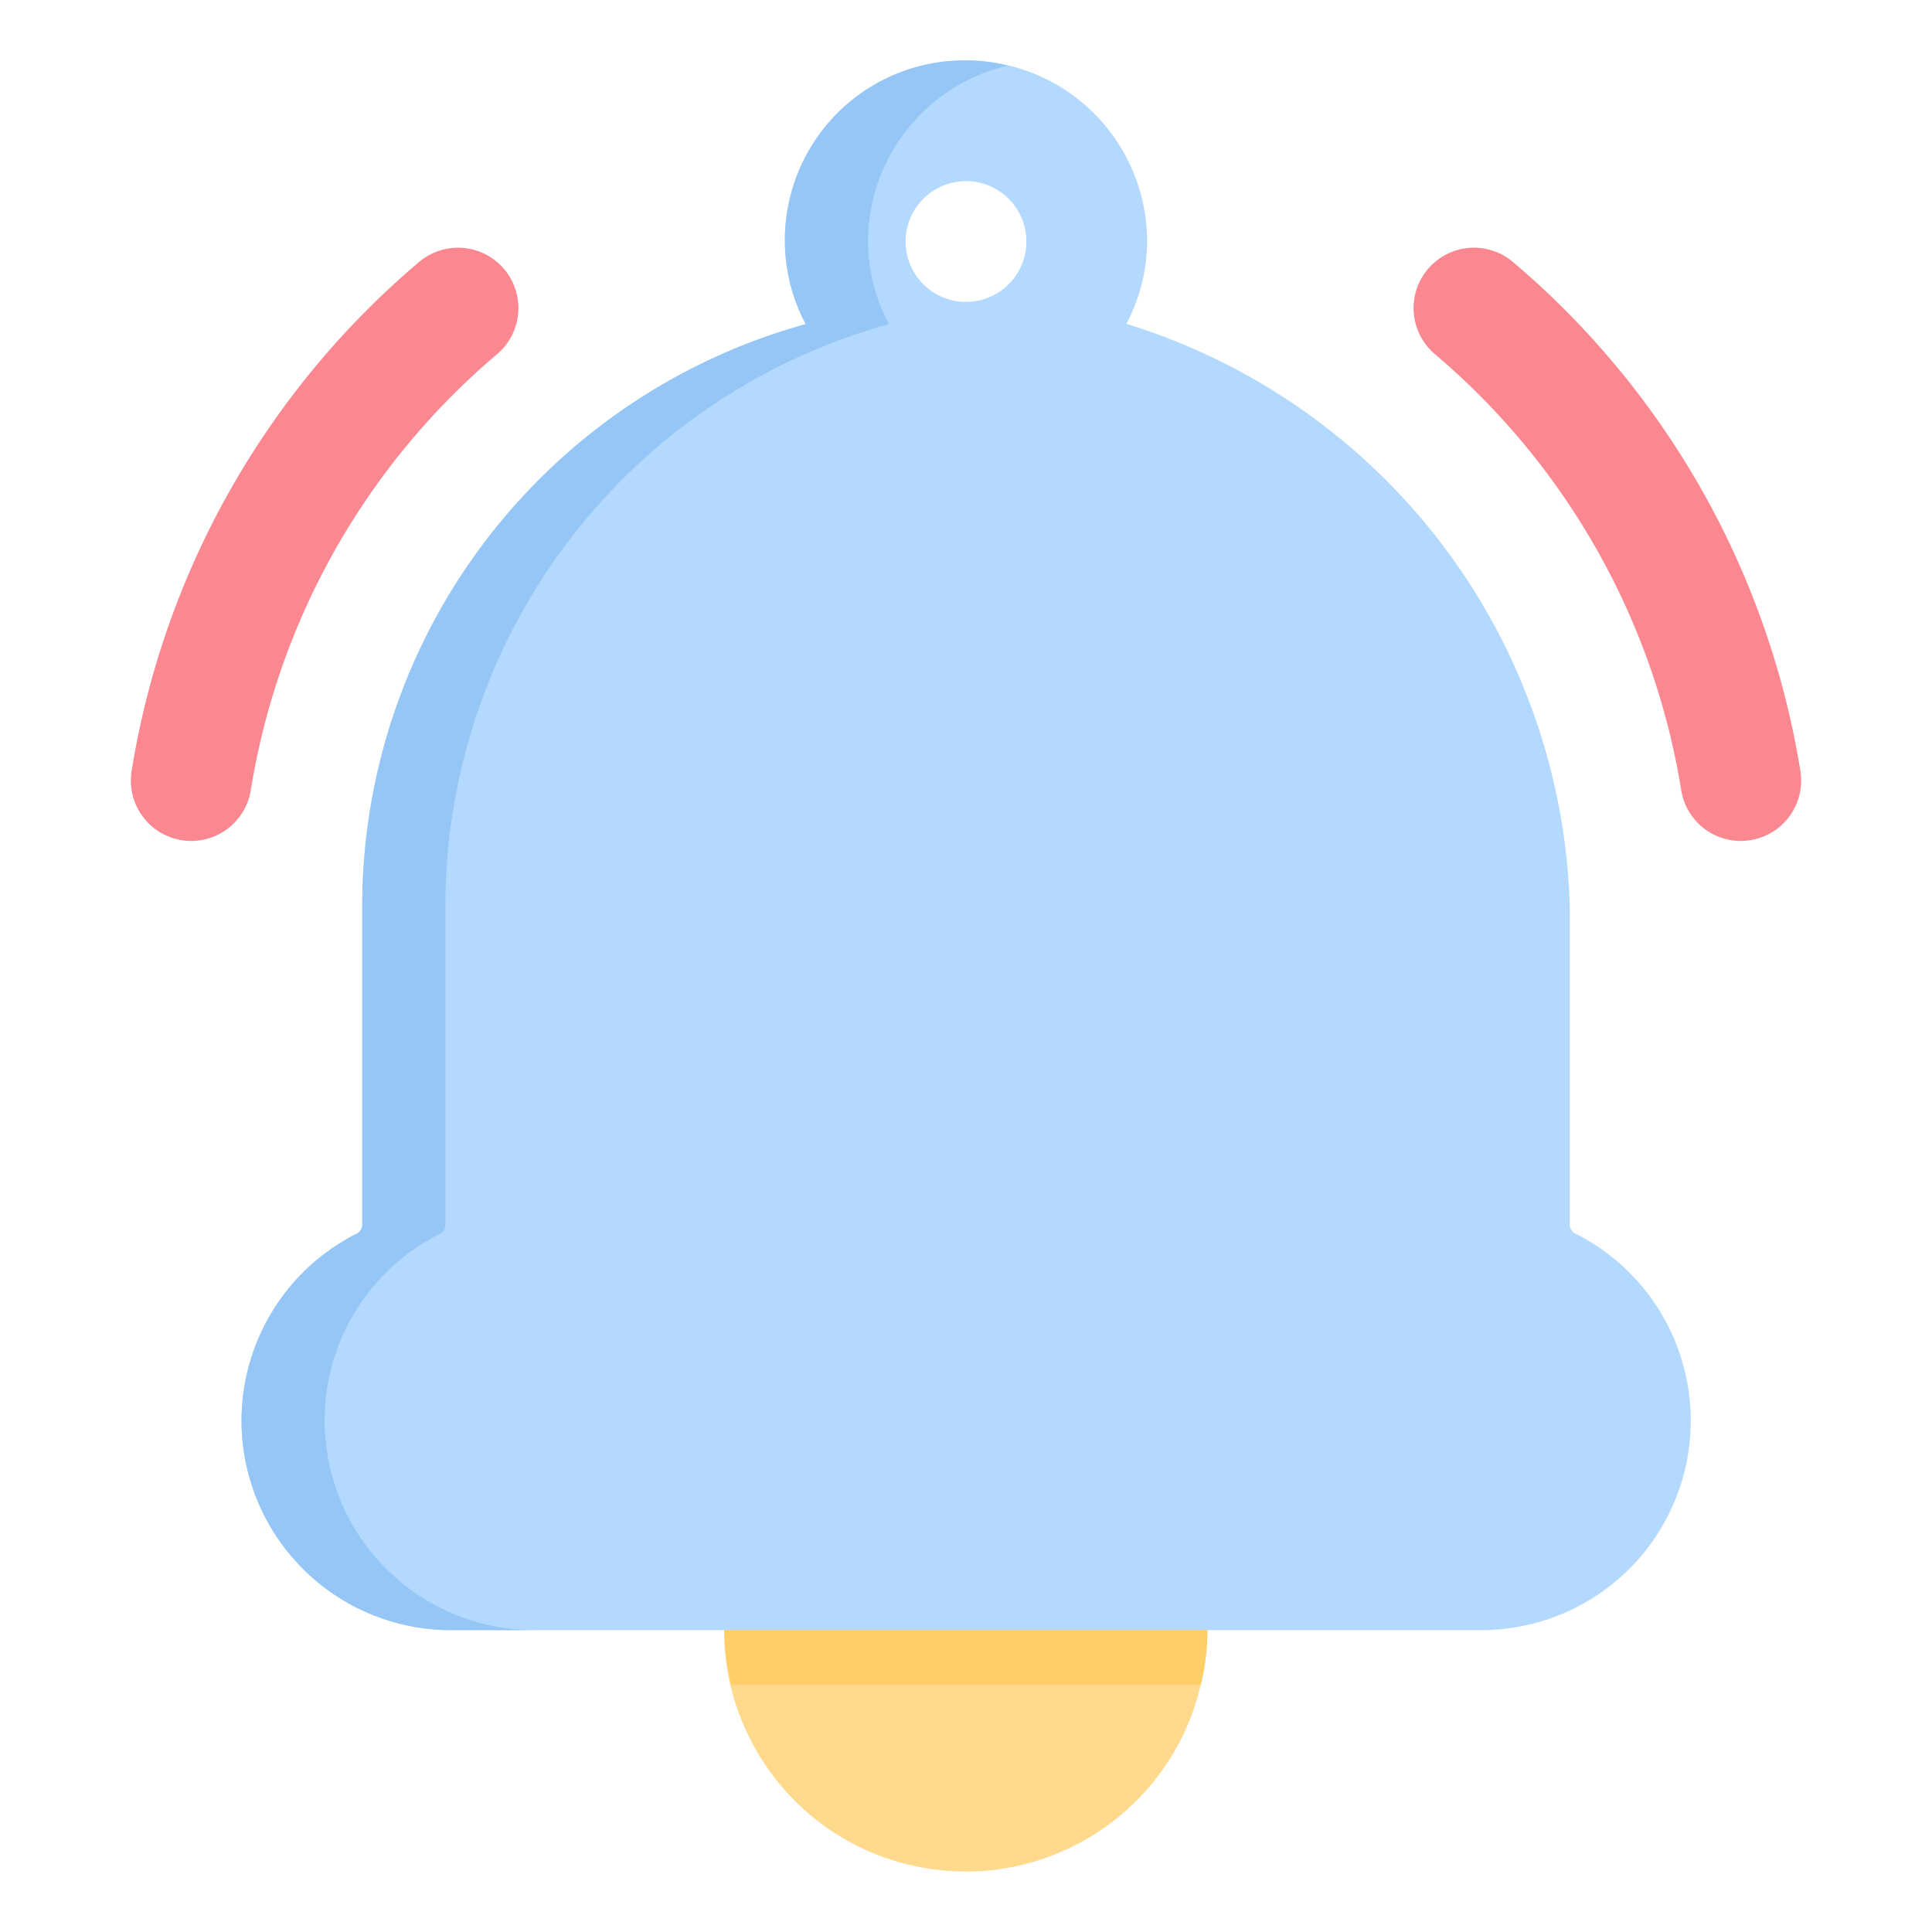 <svg id="Layer_1" height="512" viewBox="0 0 32 32" width="512" xmlns="http://www.w3.org/2000/svg" data-name="Layer 1"><circle cx="16" cy="27" fill="#ffd98c" r="4" transform="matrix(.177 -.984 .984 .177 -13.407 37.964)"/><path d="m28.832 13.929a1 1 0 0 1 -.986-.842 11.959 11.959 0 0 0 -4.079-7.221 1 1 0 1 1 1.293-1.526 13.953 13.953 0 0 1 4.76 8.43 1 1 0 0 1 -.828 1.146.968.968 0 0 1 -.16.013z" fill="#fb8890"/><path d="m3.168 13.929a.968.968 0 0 1 -.16-.013 1 1 0 0 1 -.828-1.146 13.953 13.953 0 0 1 4.76-8.43 1 1 0 1 1 1.293 1.526 11.959 11.959 0 0 0 -4.079 7.221 1 1 0 0 1 -.986.842z" fill="#fb8890"/><path d="m26.1 20.435a.171.171 0 0 1 -.1-.145v-5.29a10.406 10.406 0 0 0 -7.344-9.636 2.95 2.95 0 0 0 .344-1.364 3 3 0 0 0 -6 0 2.959 2.959 0 0 0 .346 1.369 10.009 10.009 0 0 0 -7.346 9.631v5.29a.169.169 0 0 1 -.077.136 3.469 3.469 0 0 0 1.547 6.574h17.06a3.469 3.469 0 0 0 1.57-6.565zm-11.1-16.435a1 1 0 1 1 1 1 1 1 0 0 1 -1-1z" fill="#b3dafe"/><path d="m5.377 23.53a3.452 3.452 0 0 1 1.923-3.1.169.169 0 0 0 .077-.136v-5.294a10.009 10.009 0 0 1 7.346-9.631 2.959 2.959 0 0 1 -.346-1.369 3 3 0 0 1 2.311-2.913 2.974 2.974 0 0 0 -3.688 2.913 2.959 2.959 0 0 0 .346 1.369 10.009 10.009 0 0 0 -7.346 9.631v5.29a.169.169 0 0 1 -.077.136 3.469 3.469 0 0 0 1.547 6.574h1.377a3.474 3.474 0 0 1 -3.47-3.47z" fill="#95c6f5"/><path d="m20 27a3.824 3.824 0 0 1 -.11.9h-7.78a3.824 3.824 0 0 1 -.11-.9z" fill="#ffce66"/></svg>